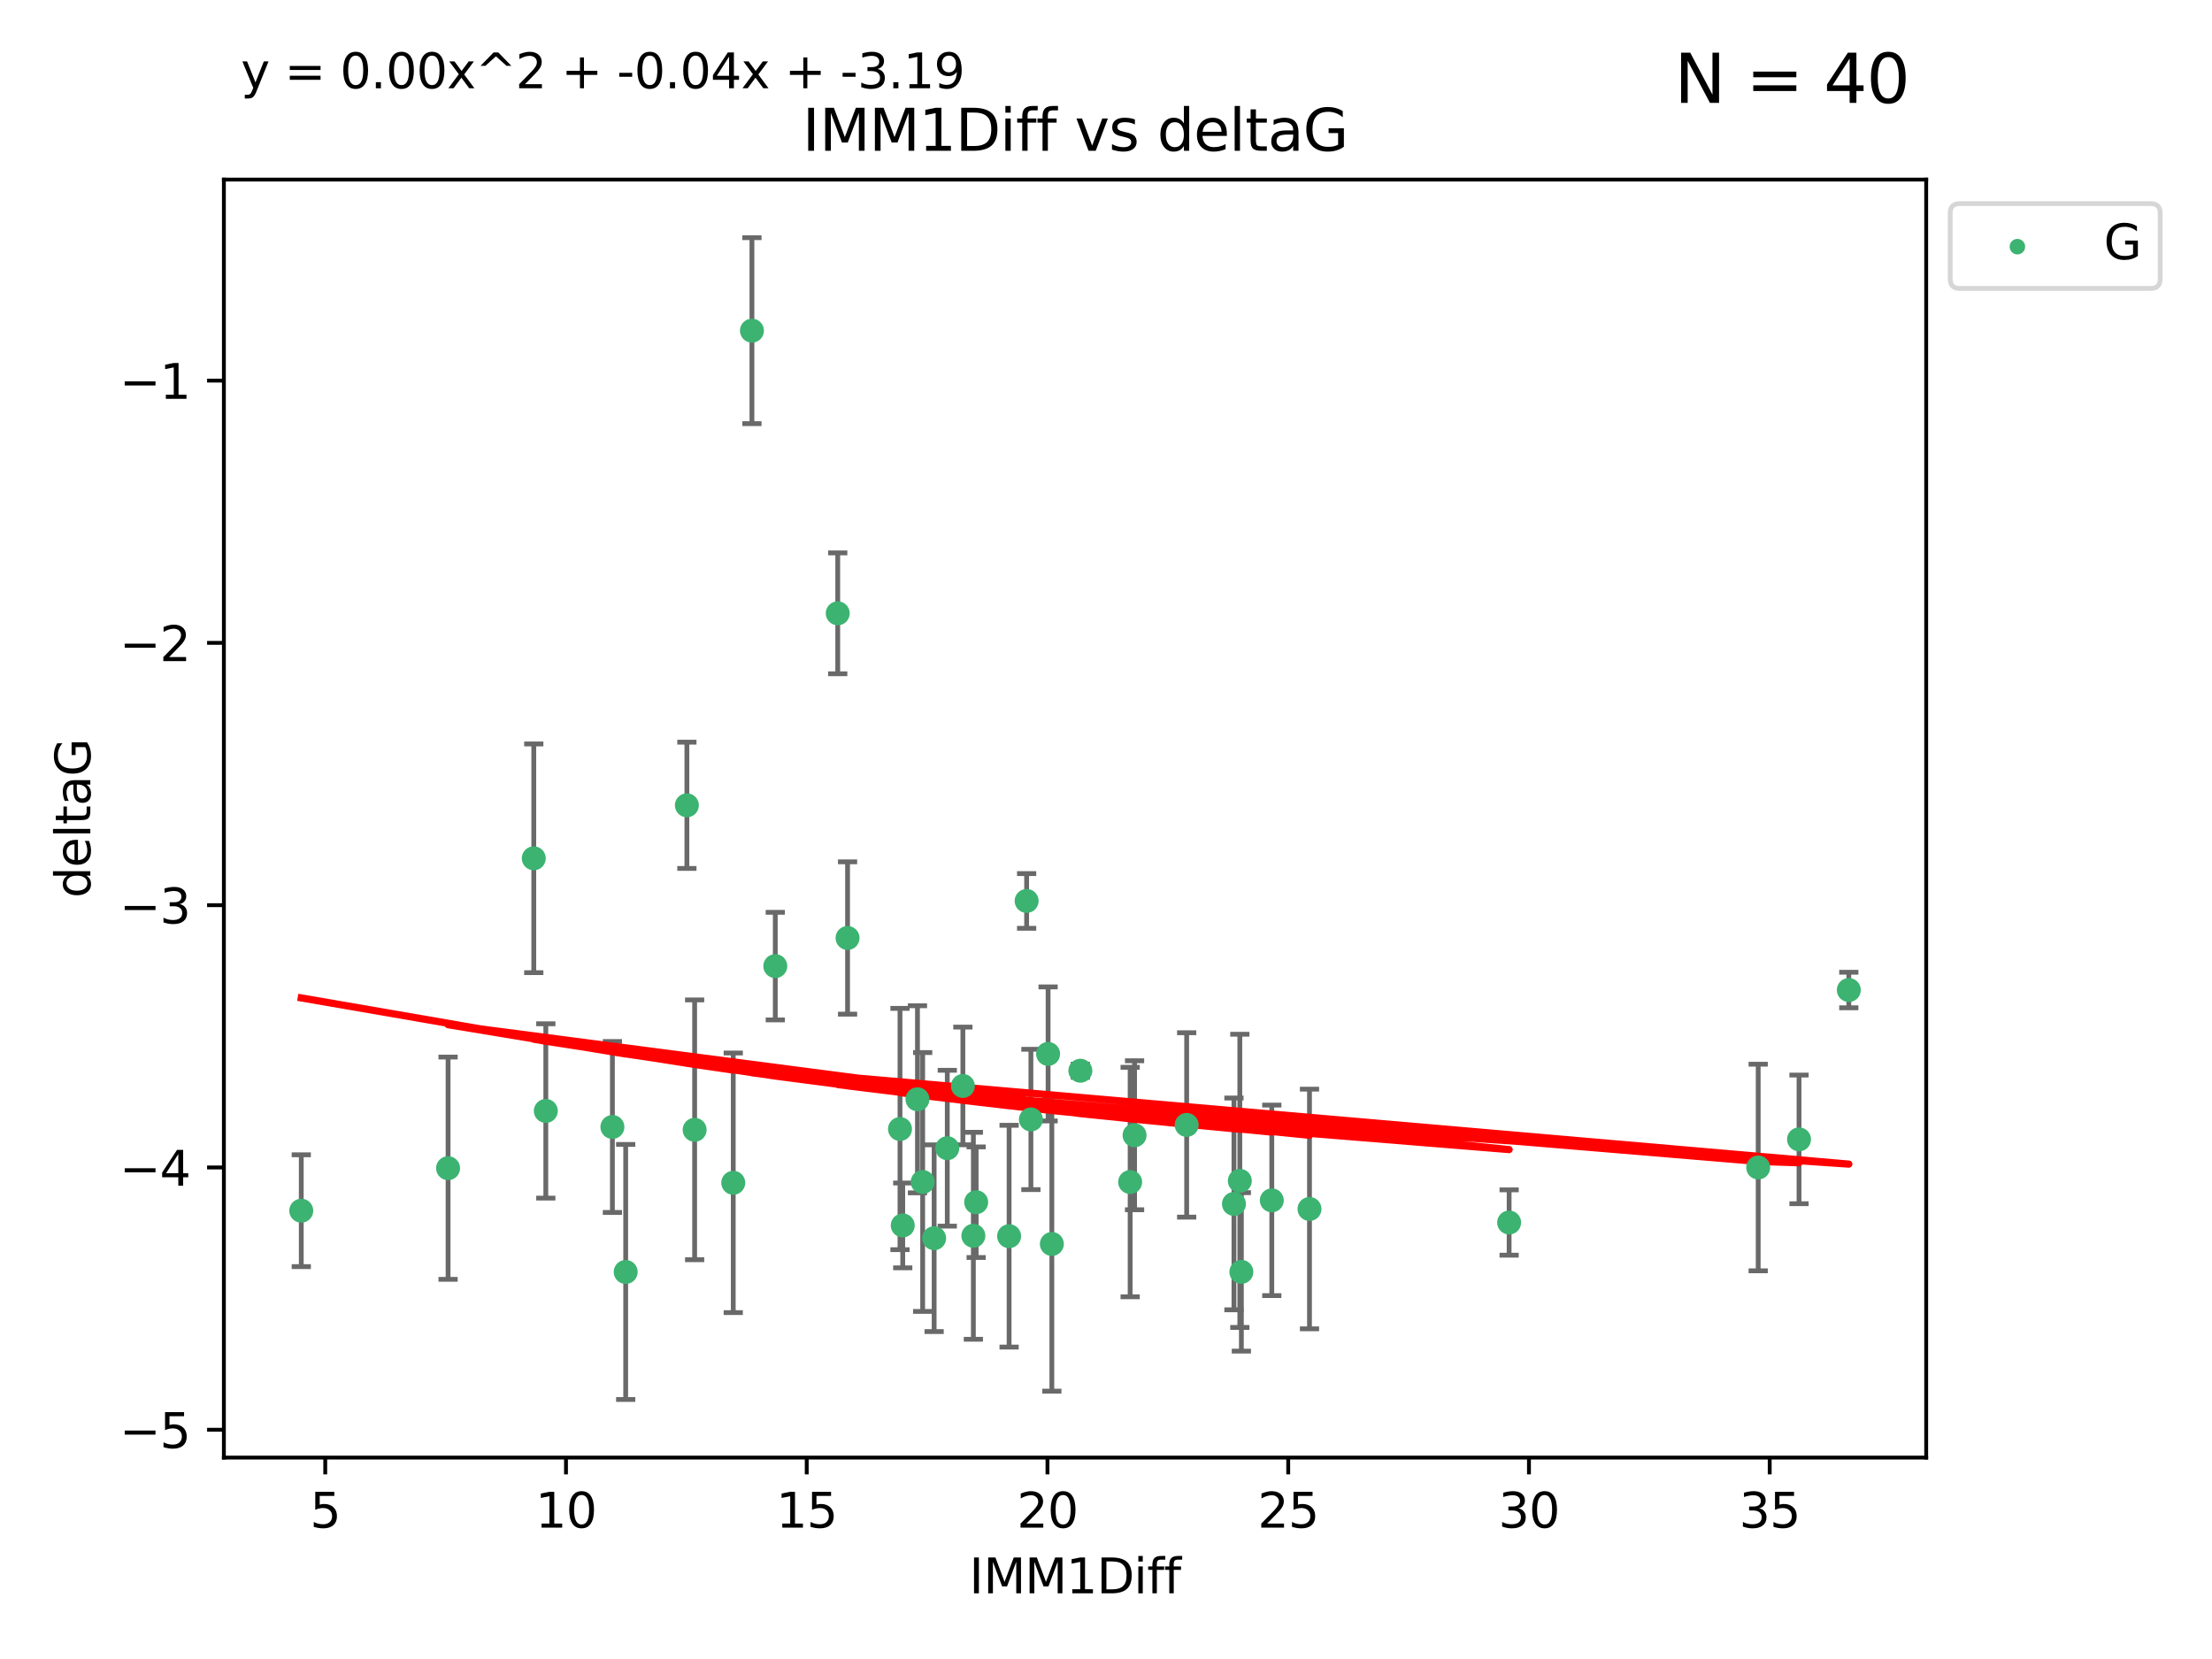 <?xml version="1.0" encoding="utf-8" standalone="no"?>
<!DOCTYPE svg PUBLIC "-//W3C//DTD SVG 1.1//EN"
  "http://www.w3.org/Graphics/SVG/1.1/DTD/svg11.dtd">
<svg xmlns:xlink="http://www.w3.org/1999/xlink" width="460.8pt" height="345.6pt" viewBox="0 0 460.8 345.6" xmlns="http://www.w3.org/2000/svg" version="1.1">
 <defs>
  <style type="text/css">*{stroke-linejoin: round; stroke-linecap: butt}</style>
 </defs>
 <g id="figure_1">
  <g id="patch_1">
   <path d="M 0 345.6 
L 460.8 345.6 
L 460.8 0 
L 0 0 
z
" style="fill: #ffffff"/>
  </g>
  <g id="axes_1">
   <g id="patch_2">
    <path d="M 46.64 303.64 
L 401.26 303.64 
L 401.26 37.411 
L 46.64 37.411 
z
" style="fill: #ffffff"/>
   </g>
   <g id="PathCollection_1">
    <defs>
     <path id="mfbe3510012" d="M 0 1.118 
C 0.297 1.118 0.581 1 0.791 0.791 
C 1 0.581 1.118 0.297 1.118 0 
C 1.118 -0.297 1 -0.581 0.791 -0.791 
C 0.581 -1 0.297 -1.118 0 -1.118 
C -0.297 -1.118 -0.581 -1 -0.791 -0.791 
C -1 -0.581 -1.118 -0.297 -1.118 0 
C -1.118 0.297 -1 0.581 -0.791 0.791 
C -0.581 1 -0.297 1.118 0 1.118 
z
" style="stroke: #3cb371"/>
    </defs>
    <g clip-path="url(#pf67321843e)">
     <use xlink:href="#mfbe3510012" x="62.759" y="252.211" style="fill: #3cb371; stroke: #3cb371"/>
     <use xlink:href="#mfbe3510012" x="130.343" y="264.972" style="fill: #3cb371; stroke: #3cb371"/>
     <use xlink:href="#mfbe3510012" x="93.341" y="243.357" style="fill: #3cb371; stroke: #3cb371"/>
     <use xlink:href="#mfbe3510012" x="264.939" y="250.055" style="fill: #3cb371; stroke: #3cb371"/>
     <use xlink:href="#mfbe3510012" x="219.12" y="259.141" style="fill: #3cb371; stroke: #3cb371"/>
     <use xlink:href="#mfbe3510012" x="202.771" y="257.437" style="fill: #3cb371; stroke: #3cb371"/>
     <use xlink:href="#mfbe3510012" x="236.352" y="236.494" style="fill: #3cb371; stroke: #3cb371"/>
     <use xlink:href="#mfbe3510012" x="258.278" y="245.992" style="fill: #3cb371; stroke: #3cb371"/>
     <use xlink:href="#mfbe3510012" x="203.353" y="250.441" style="fill: #3cb371; stroke: #3cb371"/>
     <use xlink:href="#mfbe3510012" x="272.792" y="251.854" style="fill: #3cb371; stroke: #3cb371"/>
     <use xlink:href="#mfbe3510012" x="187.485" y="235.195" style="fill: #3cb371; stroke: #3cb371"/>
     <use xlink:href="#mfbe3510012" x="210.214" y="257.518" style="fill: #3cb371; stroke: #3cb371"/>
     <use xlink:href="#mfbe3510012" x="192.209" y="246.229" style="fill: #3cb371; stroke: #3cb371"/>
     <use xlink:href="#mfbe3510012" x="188.057" y="255.28" style="fill: #3cb371; stroke: #3cb371"/>
     <use xlink:href="#mfbe3510012" x="194.597" y="257.942" style="fill: #3cb371; stroke: #3cb371"/>
     <use xlink:href="#mfbe3510012" x="214.757" y="233.204" style="fill: #3cb371; stroke: #3cb371"/>
     <use xlink:href="#mfbe3510012" x="156.642" y="68.883" style="fill: #3cb371; stroke: #3cb371"/>
     <use xlink:href="#mfbe3510012" x="314.378" y="254.674" style="fill: #3cb371; stroke: #3cb371"/>
     <use xlink:href="#mfbe3510012" x="235.43" y="246.241" style="fill: #3cb371; stroke: #3cb371"/>
     <use xlink:href="#mfbe3510012" x="258.599" y="264.956" style="fill: #3cb371; stroke: #3cb371"/>
     <use xlink:href="#mfbe3510012" x="127.574" y="234.768" style="fill: #3cb371; stroke: #3cb371"/>
     <use xlink:href="#mfbe3510012" x="161.507" y="201.259" style="fill: #3cb371; stroke: #3cb371"/>
     <use xlink:href="#mfbe3510012" x="197.335" y="239.192" style="fill: #3cb371; stroke: #3cb371"/>
     <use xlink:href="#mfbe3510012" x="257.055" y="250.798" style="fill: #3cb371; stroke: #3cb371"/>
     <use xlink:href="#mfbe3510012" x="191.126" y="229.002" style="fill: #3cb371; stroke: #3cb371"/>
     <use xlink:href="#mfbe3510012" x="374.77" y="237.354" style="fill: #3cb371; stroke: #3cb371"/>
     <use xlink:href="#mfbe3510012" x="366.264" y="243.213" style="fill: #3cb371; stroke: #3cb371"/>
     <use xlink:href="#mfbe3510012" x="174.516" y="127.765" style="fill: #3cb371; stroke: #3cb371"/>
     <use xlink:href="#mfbe3510012" x="218.338" y="219.551" style="fill: #3cb371; stroke: #3cb371"/>
     <use xlink:href="#mfbe3510012" x="200.585" y="226.223" style="fill: #3cb371; stroke: #3cb371"/>
     <use xlink:href="#mfbe3510012" x="143.091" y="167.759" style="fill: #3cb371; stroke: #3cb371"/>
     <use xlink:href="#mfbe3510012" x="385.141" y="206.24" style="fill: #3cb371; stroke: #3cb371"/>
     <use xlink:href="#mfbe3510012" x="213.865" y="187.683" style="fill: #3cb371; stroke: #3cb371"/>
     <use xlink:href="#mfbe3510012" x="176.562" y="195.399" style="fill: #3cb371; stroke: #3cb371"/>
     <use xlink:href="#mfbe3510012" x="247.205" y="234.344" style="fill: #3cb371; stroke: #3cb371"/>
     <use xlink:href="#mfbe3510012" x="225.058" y="223.052" style="fill: #3cb371; stroke: #3cb371"/>
     <use xlink:href="#mfbe3510012" x="111.195" y="178.803" style="fill: #3cb371; stroke: #3cb371"/>
     <use xlink:href="#mfbe3510012" x="144.706" y="235.362" style="fill: #3cb371; stroke: #3cb371"/>
     <use xlink:href="#mfbe3510012" x="152.75" y="246.397" style="fill: #3cb371; stroke: #3cb371"/>
     <use xlink:href="#mfbe3510012" x="113.703" y="231.428" style="fill: #3cb371; stroke: #3cb371"/>
    </g>
   </g>
   <g id="matplotlib.axis_1">
    <g id="xtick_1">
     <g id="line2d_1">
      <defs>
       <path id="ma7ffbd8020" d="M 0 0 
L 0 3.5 
" style="stroke: #000000; stroke-width: 0.8"/>
      </defs>
      <g>
       <use xlink:href="#ma7ffbd8020" x="67.754" y="303.64" style="stroke: #000000; stroke-width: 0.8"/>
      </g>
     </g>
     <g id="text_1">
      <!-- 5 -->
      <g transform="translate(64.573 318.238)scale(0.1 -0.1)">
       <defs>
        <path id="DejaVuSans-35" d="M 691 4666 
L 3169 4666 
L 3169 4134 
L 1269 4134 
L 1269 2991 
Q 1406 3038 1543 3061 
Q 1681 3084 1819 3084 
Q 2600 3084 3056 2656 
Q 3513 2228 3513 1497 
Q 3513 744 3044 326 
Q 2575 -91 1722 -91 
Q 1428 -91 1123 -41 
Q 819 9 494 109 
L 494 744 
Q 775 591 1075 516 
Q 1375 441 1709 441 
Q 2250 441 2565 725 
Q 2881 1009 2881 1497 
Q 2881 1984 2565 2268 
Q 2250 2553 1709 2553 
Q 1456 2553 1204 2497 
Q 953 2441 691 2322 
L 691 4666 
z
" transform="scale(0.016)"/>
       </defs>
       <use xlink:href="#DejaVuSans-35"/>
      </g>
     </g>
    </g>
    <g id="xtick_2">
     <g id="line2d_2">
      <g>
       <use xlink:href="#ma7ffbd8020" x="117.905" y="303.64" style="stroke: #000000; stroke-width: 0.8"/>
      </g>
     </g>
     <g id="text_2">
      <!-- 10 -->
      <g transform="translate(111.543 318.238)scale(0.1 -0.1)">
       <defs>
        <path id="DejaVuSans-31" d="M 794 531 
L 1825 531 
L 1825 4091 
L 703 3866 
L 703 4441 
L 1819 4666 
L 2450 4666 
L 2450 531 
L 3481 531 
L 3481 0 
L 794 0 
L 794 531 
z
" transform="scale(0.016)"/>
        <path id="DejaVuSans-30" d="M 2034 4250 
Q 1547 4250 1301 3770 
Q 1056 3291 1056 2328 
Q 1056 1369 1301 889 
Q 1547 409 2034 409 
Q 2525 409 2770 889 
Q 3016 1369 3016 2328 
Q 3016 3291 2770 3770 
Q 2525 4250 2034 4250 
z
M 2034 4750 
Q 2819 4750 3233 4129 
Q 3647 3509 3647 2328 
Q 3647 1150 3233 529 
Q 2819 -91 2034 -91 
Q 1250 -91 836 529 
Q 422 1150 422 2328 
Q 422 3509 836 4129 
Q 1250 4750 2034 4750 
z
" transform="scale(0.016)"/>
       </defs>
       <use xlink:href="#DejaVuSans-31"/>
       <use xlink:href="#DejaVuSans-30" x="63.623"/>
      </g>
     </g>
    </g>
    <g id="xtick_3">
     <g id="line2d_3">
      <g>
       <use xlink:href="#ma7ffbd8020" x="168.057" y="303.64" style="stroke: #000000; stroke-width: 0.8"/>
      </g>
     </g>
     <g id="text_3">
      <!-- 15 -->
      <g transform="translate(161.694 318.238)scale(0.1 -0.1)">
       <use xlink:href="#DejaVuSans-31"/>
       <use xlink:href="#DejaVuSans-35" x="63.623"/>
      </g>
     </g>
    </g>
    <g id="xtick_4">
     <g id="line2d_4">
      <g>
       <use xlink:href="#ma7ffbd8020" x="218.208" y="303.64" style="stroke: #000000; stroke-width: 0.8"/>
      </g>
     </g>
     <g id="text_4">
      <!-- 20 -->
      <g transform="translate(211.845 318.238)scale(0.1 -0.1)">
       <defs>
        <path id="DejaVuSans-32" d="M 1228 531 
L 3431 531 
L 3431 0 
L 469 0 
L 469 531 
Q 828 903 1448 1529 
Q 2069 2156 2228 2338 
Q 2531 2678 2651 2914 
Q 2772 3150 2772 3378 
Q 2772 3750 2511 3984 
Q 2250 4219 1831 4219 
Q 1534 4219 1204 4116 
Q 875 4013 500 3803 
L 500 4441 
Q 881 4594 1212 4672 
Q 1544 4750 1819 4750 
Q 2544 4750 2975 4387 
Q 3406 4025 3406 3419 
Q 3406 3131 3298 2873 
Q 3191 2616 2906 2266 
Q 2828 2175 2409 1742 
Q 1991 1309 1228 531 
z
" transform="scale(0.016)"/>
       </defs>
       <use xlink:href="#DejaVuSans-32"/>
       <use xlink:href="#DejaVuSans-30" x="63.623"/>
      </g>
     </g>
    </g>
    <g id="xtick_5">
     <g id="line2d_5">
      <g>
       <use xlink:href="#ma7ffbd8020" x="268.359" y="303.64" style="stroke: #000000; stroke-width: 0.8"/>
      </g>
     </g>
     <g id="text_5">
      <!-- 25 -->
      <g transform="translate(261.996 318.238)scale(0.1 -0.1)">
       <use xlink:href="#DejaVuSans-32"/>
       <use xlink:href="#DejaVuSans-35" x="63.623"/>
      </g>
     </g>
    </g>
    <g id="xtick_6">
     <g id="line2d_6">
      <g>
       <use xlink:href="#ma7ffbd8020" x="318.51" y="303.64" style="stroke: #000000; stroke-width: 0.8"/>
      </g>
     </g>
     <g id="text_6">
      <!-- 30 -->
      <g transform="translate(312.148 318.238)scale(0.1 -0.1)">
       <defs>
        <path id="DejaVuSans-33" d="M 2597 2516 
Q 3050 2419 3304 2112 
Q 3559 1806 3559 1356 
Q 3559 666 3084 287 
Q 2609 -91 1734 -91 
Q 1441 -91 1130 -33 
Q 819 25 488 141 
L 488 750 
Q 750 597 1062 519 
Q 1375 441 1716 441 
Q 2309 441 2620 675 
Q 2931 909 2931 1356 
Q 2931 1769 2642 2001 
Q 2353 2234 1838 2234 
L 1294 2234 
L 1294 2753 
L 1863 2753 
Q 2328 2753 2575 2939 
Q 2822 3125 2822 3475 
Q 2822 3834 2567 4026 
Q 2313 4219 1838 4219 
Q 1578 4219 1281 4162 
Q 984 4106 628 3988 
L 628 4550 
Q 988 4650 1302 4700 
Q 1616 4750 1894 4750 
Q 2613 4750 3031 4423 
Q 3450 4097 3450 3541 
Q 3450 3153 3228 2886 
Q 3006 2619 2597 2516 
z
" transform="scale(0.016)"/>
       </defs>
       <use xlink:href="#DejaVuSans-33"/>
       <use xlink:href="#DejaVuSans-30" x="63.623"/>
      </g>
     </g>
    </g>
    <g id="xtick_7">
     <g id="line2d_7">
      <g>
       <use xlink:href="#ma7ffbd8020" x="368.661" y="303.64" style="stroke: #000000; stroke-width: 0.8"/>
      </g>
     </g>
     <g id="text_7">
      <!-- 35 -->
      <g transform="translate(362.299 318.238)scale(0.1 -0.1)">
       <use xlink:href="#DejaVuSans-33"/>
       <use xlink:href="#DejaVuSans-35" x="63.623"/>
      </g>
     </g>
    </g>
    <g id="text_8">
     <!-- IMM1Diff -->
     <g transform="translate(201.906 331.917)scale(0.1 -0.1)">
      <defs>
       <path id="DejaVuSans-49" d="M 628 4666 
L 1259 4666 
L 1259 0 
L 628 0 
L 628 4666 
z
" transform="scale(0.016)"/>
       <path id="DejaVuSans-4d" d="M 628 4666 
L 1569 4666 
L 2759 1491 
L 3956 4666 
L 4897 4666 
L 4897 0 
L 4281 0 
L 4281 4097 
L 3078 897 
L 2444 897 
L 1241 4097 
L 1241 0 
L 628 0 
L 628 4666 
z
" transform="scale(0.016)"/>
       <path id="DejaVuSans-44" d="M 1259 4147 
L 1259 519 
L 2022 519 
Q 2988 519 3436 956 
Q 3884 1394 3884 2338 
Q 3884 3275 3436 3711 
Q 2988 4147 2022 4147 
L 1259 4147 
z
M 628 4666 
L 1925 4666 
Q 3281 4666 3915 4102 
Q 4550 3538 4550 2338 
Q 4550 1131 3912 565 
Q 3275 0 1925 0 
L 628 0 
L 628 4666 
z
" transform="scale(0.016)"/>
       <path id="DejaVuSans-69" d="M 603 3500 
L 1178 3500 
L 1178 0 
L 603 0 
L 603 3500 
z
M 603 4863 
L 1178 4863 
L 1178 4134 
L 603 4134 
L 603 4863 
z
" transform="scale(0.016)"/>
       <path id="DejaVuSans-66" d="M 2375 4863 
L 2375 4384 
L 1825 4384 
Q 1516 4384 1395 4259 
Q 1275 4134 1275 3809 
L 1275 3500 
L 2222 3500 
L 2222 3053 
L 1275 3053 
L 1275 0 
L 697 0 
L 697 3053 
L 147 3053 
L 147 3500 
L 697 3500 
L 697 3744 
Q 697 4328 969 4595 
Q 1241 4863 1831 4863 
L 2375 4863 
z
" transform="scale(0.016)"/>
      </defs>
      <use xlink:href="#DejaVuSans-49"/>
      <use xlink:href="#DejaVuSans-4d" x="29.492"/>
      <use xlink:href="#DejaVuSans-4d" x="115.771"/>
      <use xlink:href="#DejaVuSans-31" x="202.051"/>
      <use xlink:href="#DejaVuSans-44" x="265.674"/>
      <use xlink:href="#DejaVuSans-69" x="342.676"/>
      <use xlink:href="#DejaVuSans-66" x="370.459"/>
      <use xlink:href="#DejaVuSans-66" x="405.664"/>
     </g>
    </g>
   </g>
   <g id="matplotlib.axis_2">
    <g id="ytick_1">
     <g id="line2d_8">
      <defs>
       <path id="mcc53d629cf" d="M 0 0 
L -3.5 0 
" style="stroke: #000000; stroke-width: 0.8"/>
      </defs>
      <g>
       <use xlink:href="#mcc53d629cf" x="46.64" y="297.844" style="stroke: #000000; stroke-width: 0.8"/>
      </g>
     </g>
     <g id="text_9">
      <!-- −5 -->
      <g transform="translate(24.898 301.643)scale(0.1 -0.1)">
       <defs>
        <path id="DejaVuSans-2212" d="M 678 2272 
L 4684 2272 
L 4684 1741 
L 678 1741 
L 678 2272 
z
" transform="scale(0.016)"/>
       </defs>
       <use xlink:href="#DejaVuSans-2212"/>
       <use xlink:href="#DejaVuSans-35" x="83.789"/>
      </g>
     </g>
    </g>
    <g id="ytick_2">
     <g id="line2d_9">
      <g>
       <use xlink:href="#mcc53d629cf" x="46.64" y="243.204" style="stroke: #000000; stroke-width: 0.8"/>
      </g>
     </g>
     <g id="text_10">
      <!-- −4 -->
      <g transform="translate(24.898 247.003)scale(0.1 -0.1)">
       <defs>
        <path id="DejaVuSans-34" d="M 2419 4116 
L 825 1625 
L 2419 1625 
L 2419 4116 
z
M 2253 4666 
L 3047 4666 
L 3047 1625 
L 3713 1625 
L 3713 1100 
L 3047 1100 
L 3047 0 
L 2419 0 
L 2419 1100 
L 313 1100 
L 313 1709 
L 2253 4666 
z
" transform="scale(0.016)"/>
       </defs>
       <use xlink:href="#DejaVuSans-2212"/>
       <use xlink:href="#DejaVuSans-34" x="83.789"/>
      </g>
     </g>
    </g>
    <g id="ytick_3">
     <g id="line2d_10">
      <g>
       <use xlink:href="#mcc53d629cf" x="46.64" y="188.564" style="stroke: #000000; stroke-width: 0.8"/>
      </g>
     </g>
     <g id="text_11">
      <!-- −3 -->
      <g transform="translate(24.898 192.364)scale(0.1 -0.1)">
       <use xlink:href="#DejaVuSans-2212"/>
       <use xlink:href="#DejaVuSans-33" x="83.789"/>
      </g>
     </g>
    </g>
    <g id="ytick_4">
     <g id="line2d_11">
      <g>
       <use xlink:href="#mcc53d629cf" x="46.64" y="133.924" style="stroke: #000000; stroke-width: 0.8"/>
      </g>
     </g>
     <g id="text_12">
      <!-- −2 -->
      <g transform="translate(24.898 137.724)scale(0.1 -0.1)">
       <use xlink:href="#DejaVuSans-2212"/>
       <use xlink:href="#DejaVuSans-32" x="83.789"/>
      </g>
     </g>
    </g>
    <g id="ytick_5">
     <g id="line2d_12">
      <g>
       <use xlink:href="#mcc53d629cf" x="46.64" y="79.284" style="stroke: #000000; stroke-width: 0.8"/>
      </g>
     </g>
     <g id="text_13">
      <!-- −1 -->
      <g transform="translate(24.898 83.084)scale(0.1 -0.1)">
       <use xlink:href="#DejaVuSans-2212"/>
       <use xlink:href="#DejaVuSans-31" x="83.789"/>
      </g>
     </g>
    </g>
    <g id="text_14">
     <!-- deltaG -->
     <g transform="translate(18.818 187.064)rotate(-90)scale(0.1 -0.1)">
      <defs>
       <path id="DejaVuSans-64" d="M 2906 2969 
L 2906 4863 
L 3481 4863 
L 3481 0 
L 2906 0 
L 2906 525 
Q 2725 213 2448 61 
Q 2172 -91 1784 -91 
Q 1150 -91 751 415 
Q 353 922 353 1747 
Q 353 2572 751 3078 
Q 1150 3584 1784 3584 
Q 2172 3584 2448 3432 
Q 2725 3281 2906 2969 
z
M 947 1747 
Q 947 1113 1208 752 
Q 1469 391 1925 391 
Q 2381 391 2643 752 
Q 2906 1113 2906 1747 
Q 2906 2381 2643 2742 
Q 2381 3103 1925 3103 
Q 1469 3103 1208 2742 
Q 947 2381 947 1747 
z
" transform="scale(0.016)"/>
       <path id="DejaVuSans-65" d="M 3597 1894 
L 3597 1613 
L 953 1613 
Q 991 1019 1311 708 
Q 1631 397 2203 397 
Q 2534 397 2845 478 
Q 3156 559 3463 722 
L 3463 178 
Q 3153 47 2828 -22 
Q 2503 -91 2169 -91 
Q 1331 -91 842 396 
Q 353 884 353 1716 
Q 353 2575 817 3079 
Q 1281 3584 2069 3584 
Q 2775 3584 3186 3129 
Q 3597 2675 3597 1894 
z
M 3022 2063 
Q 3016 2534 2758 2815 
Q 2500 3097 2075 3097 
Q 1594 3097 1305 2825 
Q 1016 2553 972 2059 
L 3022 2063 
z
" transform="scale(0.016)"/>
       <path id="DejaVuSans-6c" d="M 603 4863 
L 1178 4863 
L 1178 0 
L 603 0 
L 603 4863 
z
" transform="scale(0.016)"/>
       <path id="DejaVuSans-74" d="M 1172 4494 
L 1172 3500 
L 2356 3500 
L 2356 3053 
L 1172 3053 
L 1172 1153 
Q 1172 725 1289 603 
Q 1406 481 1766 481 
L 2356 481 
L 2356 0 
L 1766 0 
Q 1100 0 847 248 
Q 594 497 594 1153 
L 594 3053 
L 172 3053 
L 172 3500 
L 594 3500 
L 594 4494 
L 1172 4494 
z
" transform="scale(0.016)"/>
       <path id="DejaVuSans-61" d="M 2194 1759 
Q 1497 1759 1228 1600 
Q 959 1441 959 1056 
Q 959 750 1161 570 
Q 1363 391 1709 391 
Q 2188 391 2477 730 
Q 2766 1069 2766 1631 
L 2766 1759 
L 2194 1759 
z
M 3341 1997 
L 3341 0 
L 2766 0 
L 2766 531 
Q 2569 213 2275 61 
Q 1981 -91 1556 -91 
Q 1019 -91 701 211 
Q 384 513 384 1019 
Q 384 1609 779 1909 
Q 1175 2209 1959 2209 
L 2766 2209 
L 2766 2266 
Q 2766 2663 2505 2880 
Q 2244 3097 1772 3097 
Q 1472 3097 1187 3025 
Q 903 2953 641 2809 
L 641 3341 
Q 956 3463 1253 3523 
Q 1550 3584 1831 3584 
Q 2591 3584 2966 3190 
Q 3341 2797 3341 1997 
z
" transform="scale(0.016)"/>
       <path id="DejaVuSans-47" d="M 3809 666 
L 3809 1919 
L 2778 1919 
L 2778 2438 
L 4434 2438 
L 4434 434 
Q 4069 175 3628 42 
Q 3188 -91 2688 -91 
Q 1594 -91 976 548 
Q 359 1188 359 2328 
Q 359 3472 976 4111 
Q 1594 4750 2688 4750 
Q 3144 4750 3555 4637 
Q 3966 4525 4313 4306 
L 4313 3634 
Q 3963 3931 3569 4081 
Q 3175 4231 2741 4231 
Q 1884 4231 1454 3753 
Q 1025 3275 1025 2328 
Q 1025 1384 1454 906 
Q 1884 428 2741 428 
Q 3075 428 3337 486 
Q 3600 544 3809 666 
z
" transform="scale(0.016)"/>
      </defs>
      <use xlink:href="#DejaVuSans-64"/>
      <use xlink:href="#DejaVuSans-65" x="63.477"/>
      <use xlink:href="#DejaVuSans-6c" x="125"/>
      <use xlink:href="#DejaVuSans-74" x="152.783"/>
      <use xlink:href="#DejaVuSans-61" x="191.992"/>
      <use xlink:href="#DejaVuSans-47" x="253.271"/>
     </g>
    </g>
   </g>
   <g id="LineCollection_1">
    <path d="M 62.759 263.861 
L 62.759 240.561 
" clip-path="url(#pf67321843e)" style="fill: none; stroke: #696969"/>
    <path d="M 130.343 291.539 
L 130.343 238.405 
" clip-path="url(#pf67321843e)" style="fill: none; stroke: #696969"/>
    <path d="M 93.341 266.51 
L 93.341 220.204 
" clip-path="url(#pf67321843e)" style="fill: none; stroke: #696969"/>
    <path d="M 264.939 269.901 
L 264.939 230.209 
" clip-path="url(#pf67321843e)" style="fill: none; stroke: #696969"/>
    <path d="M 219.12 289.801 
L 219.12 228.482 
" clip-path="url(#pf67321843e)" style="fill: none; stroke: #696969"/>
    <path d="M 202.771 278.993 
L 202.771 235.88 
" clip-path="url(#pf67321843e)" style="fill: none; stroke: #696969"/>
    <path d="M 236.352 252.013 
L 236.352 220.976 
" clip-path="url(#pf67321843e)" style="fill: none; stroke: #696969"/>
    <path d="M 258.278 276.528 
L 258.278 215.456 
" clip-path="url(#pf67321843e)" style="fill: none; stroke: #696969"/>
    <path d="M 203.353 261.962 
L 203.353 238.92 
" clip-path="url(#pf67321843e)" style="fill: none; stroke: #696969"/>
    <path d="M 272.792 276.82 
L 272.792 226.888 
" clip-path="url(#pf67321843e)" style="fill: none; stroke: #696969"/>
    <path d="M 187.485 260.326 
L 187.485 210.065 
" clip-path="url(#pf67321843e)" style="fill: none; stroke: #696969"/>
    <path d="M 210.214 280.619 
L 210.214 234.417 
" clip-path="url(#pf67321843e)" style="fill: none; stroke: #696969"/>
    <path d="M 192.209 273.192 
L 192.209 219.267 
" clip-path="url(#pf67321843e)" style="fill: none; stroke: #696969"/>
    <path d="M 188.057 264.116 
L 188.057 246.445 
" clip-path="url(#pf67321843e)" style="fill: none; stroke: #696969"/>
    <path d="M 194.597 277.391 
L 194.597 238.493 
" clip-path="url(#pf67321843e)" style="fill: none; stroke: #696969"/>
    <path d="M 214.757 247.82 
L 214.757 218.588 
" clip-path="url(#pf67321843e)" style="fill: none; stroke: #696969"/>
    <path d="M 156.642 88.254 
L 156.642 49.513 
" clip-path="url(#pf67321843e)" style="fill: none; stroke: #696969"/>
    <path d="M 314.378 261.477 
L 314.378 247.87 
" clip-path="url(#pf67321843e)" style="fill: none; stroke: #696969"/>
    <path d="M 235.43 270.142 
L 235.43 222.34 
" clip-path="url(#pf67321843e)" style="fill: none; stroke: #696969"/>
    <path d="M 258.599 281.463 
L 258.599 248.45 
" clip-path="url(#pf67321843e)" style="fill: none; stroke: #696969"/>
    <path d="M 127.574 252.578 
L 127.574 216.959 
" clip-path="url(#pf67321843e)" style="fill: none; stroke: #696969"/>
    <path d="M 161.507 212.466 
L 161.507 190.051 
" clip-path="url(#pf67321843e)" style="fill: none; stroke: #696969"/>
    <path d="M 197.335 255.426 
L 197.335 222.957 
" clip-path="url(#pf67321843e)" style="fill: none; stroke: #696969"/>
    <path d="M 257.055 272.857 
L 257.055 228.74 
" clip-path="url(#pf67321843e)" style="fill: none; stroke: #696969"/>
    <path d="M 191.126 248.489 
L 191.126 209.516 
" clip-path="url(#pf67321843e)" style="fill: none; stroke: #696969"/>
    <path d="M 374.77 250.753 
L 374.77 223.954 
" clip-path="url(#pf67321843e)" style="fill: none; stroke: #696969"/>
    <path d="M 366.264 264.733 
L 366.264 221.693 
" clip-path="url(#pf67321843e)" style="fill: none; stroke: #696969"/>
    <path d="M 174.516 140.357 
L 174.516 115.174 
" clip-path="url(#pf67321843e)" style="fill: none; stroke: #696969"/>
    <path d="M 218.338 233.511 
L 218.338 205.59 
" clip-path="url(#pf67321843e)" style="fill: none; stroke: #696969"/>
    <path d="M 200.585 238.478 
L 200.585 213.969 
" clip-path="url(#pf67321843e)" style="fill: none; stroke: #696969"/>
    <path d="M 143.091 180.911 
L 143.091 154.608 
" clip-path="url(#pf67321843e)" style="fill: none; stroke: #696969"/>
    <path d="M 385.141 209.94 
L 385.141 202.541 
" clip-path="url(#pf67321843e)" style="fill: none; stroke: #696969"/>
    <path d="M 213.865 193.382 
L 213.865 181.984 
" clip-path="url(#pf67321843e)" style="fill: none; stroke: #696969"/>
    <path d="M 176.562 211.267 
L 176.562 179.53 
" clip-path="url(#pf67321843e)" style="fill: none; stroke: #696969"/>
    <path d="M 247.205 253.55 
L 247.205 215.138 
" clip-path="url(#pf67321843e)" style="fill: none; stroke: #696969"/>
    <path d="M 225.058 224.416 
L 225.058 221.688 
" clip-path="url(#pf67321843e)" style="fill: none; stroke: #696969"/>
    <path d="M 111.195 202.627 
L 111.195 154.978 
" clip-path="url(#pf67321843e)" style="fill: none; stroke: #696969"/>
    <path d="M 144.706 262.421 
L 144.706 208.303 
" clip-path="url(#pf67321843e)" style="fill: none; stroke: #696969"/>
    <path d="M 152.75 273.437 
L 152.75 219.357 
" clip-path="url(#pf67321843e)" style="fill: none; stroke: #696969"/>
    <path d="M 113.703 249.586 
L 113.703 213.27 
" clip-path="url(#pf67321843e)" style="fill: none; stroke: #696969"/>
   </g>
   <g id="line2d_13">
    <defs>
     <path id="mb933afa7fb" d="M 2 0 
L -2 -0 
" style="stroke: #696969"/>
    </defs>
    <g clip-path="url(#pf67321843e)">
     <use xlink:href="#mb933afa7fb" x="62.759" y="263.861" style="fill: #696969; stroke: #696969"/>
     <use xlink:href="#mb933afa7fb" x="130.343" y="291.539" style="fill: #696969; stroke: #696969"/>
     <use xlink:href="#mb933afa7fb" x="93.341" y="266.51" style="fill: #696969; stroke: #696969"/>
     <use xlink:href="#mb933afa7fb" x="264.939" y="269.901" style="fill: #696969; stroke: #696969"/>
     <use xlink:href="#mb933afa7fb" x="219.12" y="289.801" style="fill: #696969; stroke: #696969"/>
     <use xlink:href="#mb933afa7fb" x="202.771" y="278.993" style="fill: #696969; stroke: #696969"/>
     <use xlink:href="#mb933afa7fb" x="236.352" y="252.013" style="fill: #696969; stroke: #696969"/>
     <use xlink:href="#mb933afa7fb" x="258.278" y="276.528" style="fill: #696969; stroke: #696969"/>
     <use xlink:href="#mb933afa7fb" x="203.353" y="261.962" style="fill: #696969; stroke: #696969"/>
     <use xlink:href="#mb933afa7fb" x="272.792" y="276.82" style="fill: #696969; stroke: #696969"/>
     <use xlink:href="#mb933afa7fb" x="187.485" y="260.326" style="fill: #696969; stroke: #696969"/>
     <use xlink:href="#mb933afa7fb" x="210.214" y="280.619" style="fill: #696969; stroke: #696969"/>
     <use xlink:href="#mb933afa7fb" x="192.209" y="273.192" style="fill: #696969; stroke: #696969"/>
     <use xlink:href="#mb933afa7fb" x="188.057" y="264.116" style="fill: #696969; stroke: #696969"/>
     <use xlink:href="#mb933afa7fb" x="194.597" y="277.391" style="fill: #696969; stroke: #696969"/>
     <use xlink:href="#mb933afa7fb" x="214.757" y="247.82" style="fill: #696969; stroke: #696969"/>
     <use xlink:href="#mb933afa7fb" x="156.642" y="88.254" style="fill: #696969; stroke: #696969"/>
     <use xlink:href="#mb933afa7fb" x="314.378" y="261.477" style="fill: #696969; stroke: #696969"/>
     <use xlink:href="#mb933afa7fb" x="235.43" y="270.142" style="fill: #696969; stroke: #696969"/>
     <use xlink:href="#mb933afa7fb" x="258.599" y="281.463" style="fill: #696969; stroke: #696969"/>
     <use xlink:href="#mb933afa7fb" x="127.574" y="252.578" style="fill: #696969; stroke: #696969"/>
     <use xlink:href="#mb933afa7fb" x="161.507" y="212.466" style="fill: #696969; stroke: #696969"/>
     <use xlink:href="#mb933afa7fb" x="197.335" y="255.426" style="fill: #696969; stroke: #696969"/>
     <use xlink:href="#mb933afa7fb" x="257.055" y="272.857" style="fill: #696969; stroke: #696969"/>
     <use xlink:href="#mb933afa7fb" x="191.126" y="248.489" style="fill: #696969; stroke: #696969"/>
     <use xlink:href="#mb933afa7fb" x="374.77" y="250.753" style="fill: #696969; stroke: #696969"/>
     <use xlink:href="#mb933afa7fb" x="366.264" y="264.733" style="fill: #696969; stroke: #696969"/>
     <use xlink:href="#mb933afa7fb" x="174.516" y="140.357" style="fill: #696969; stroke: #696969"/>
     <use xlink:href="#mb933afa7fb" x="218.338" y="233.511" style="fill: #696969; stroke: #696969"/>
     <use xlink:href="#mb933afa7fb" x="200.585" y="238.478" style="fill: #696969; stroke: #696969"/>
     <use xlink:href="#mb933afa7fb" x="143.091" y="180.911" style="fill: #696969; stroke: #696969"/>
     <use xlink:href="#mb933afa7fb" x="385.141" y="209.94" style="fill: #696969; stroke: #696969"/>
     <use xlink:href="#mb933afa7fb" x="213.865" y="193.382" style="fill: #696969; stroke: #696969"/>
     <use xlink:href="#mb933afa7fb" x="176.562" y="211.267" style="fill: #696969; stroke: #696969"/>
     <use xlink:href="#mb933afa7fb" x="247.205" y="253.55" style="fill: #696969; stroke: #696969"/>
     <use xlink:href="#mb933afa7fb" x="225.058" y="224.416" style="fill: #696969; stroke: #696969"/>
     <use xlink:href="#mb933afa7fb" x="111.195" y="202.627" style="fill: #696969; stroke: #696969"/>
     <use xlink:href="#mb933afa7fb" x="144.706" y="262.421" style="fill: #696969; stroke: #696969"/>
     <use xlink:href="#mb933afa7fb" x="152.75" y="273.437" style="fill: #696969; stroke: #696969"/>
     <use xlink:href="#mb933afa7fb" x="113.703" y="249.586" style="fill: #696969; stroke: #696969"/>
    </g>
   </g>
   <g id="line2d_14">
    <g clip-path="url(#pf67321843e)">
     <use xlink:href="#mb933afa7fb" x="62.759" y="240.561" style="fill: #696969; stroke: #696969"/>
     <use xlink:href="#mb933afa7fb" x="130.343" y="238.405" style="fill: #696969; stroke: #696969"/>
     <use xlink:href="#mb933afa7fb" x="93.341" y="220.204" style="fill: #696969; stroke: #696969"/>
     <use xlink:href="#mb933afa7fb" x="264.939" y="230.209" style="fill: #696969; stroke: #696969"/>
     <use xlink:href="#mb933afa7fb" x="219.12" y="228.482" style="fill: #696969; stroke: #696969"/>
     <use xlink:href="#mb933afa7fb" x="202.771" y="235.88" style="fill: #696969; stroke: #696969"/>
     <use xlink:href="#mb933afa7fb" x="236.352" y="220.976" style="fill: #696969; stroke: #696969"/>
     <use xlink:href="#mb933afa7fb" x="258.278" y="215.456" style="fill: #696969; stroke: #696969"/>
     <use xlink:href="#mb933afa7fb" x="203.353" y="238.92" style="fill: #696969; stroke: #696969"/>
     <use xlink:href="#mb933afa7fb" x="272.792" y="226.888" style="fill: #696969; stroke: #696969"/>
     <use xlink:href="#mb933afa7fb" x="187.485" y="210.065" style="fill: #696969; stroke: #696969"/>
     <use xlink:href="#mb933afa7fb" x="210.214" y="234.417" style="fill: #696969; stroke: #696969"/>
     <use xlink:href="#mb933afa7fb" x="192.209" y="219.267" style="fill: #696969; stroke: #696969"/>
     <use xlink:href="#mb933afa7fb" x="188.057" y="246.445" style="fill: #696969; stroke: #696969"/>
     <use xlink:href="#mb933afa7fb" x="194.597" y="238.493" style="fill: #696969; stroke: #696969"/>
     <use xlink:href="#mb933afa7fb" x="214.757" y="218.588" style="fill: #696969; stroke: #696969"/>
     <use xlink:href="#mb933afa7fb" x="156.642" y="49.513" style="fill: #696969; stroke: #696969"/>
     <use xlink:href="#mb933afa7fb" x="314.378" y="247.87" style="fill: #696969; stroke: #696969"/>
     <use xlink:href="#mb933afa7fb" x="235.43" y="222.34" style="fill: #696969; stroke: #696969"/>
     <use xlink:href="#mb933afa7fb" x="258.599" y="248.45" style="fill: #696969; stroke: #696969"/>
     <use xlink:href="#mb933afa7fb" x="127.574" y="216.959" style="fill: #696969; stroke: #696969"/>
     <use xlink:href="#mb933afa7fb" x="161.507" y="190.051" style="fill: #696969; stroke: #696969"/>
     <use xlink:href="#mb933afa7fb" x="197.335" y="222.957" style="fill: #696969; stroke: #696969"/>
     <use xlink:href="#mb933afa7fb" x="257.055" y="228.74" style="fill: #696969; stroke: #696969"/>
     <use xlink:href="#mb933afa7fb" x="191.126" y="209.516" style="fill: #696969; stroke: #696969"/>
     <use xlink:href="#mb933afa7fb" x="374.77" y="223.954" style="fill: #696969; stroke: #696969"/>
     <use xlink:href="#mb933afa7fb" x="366.264" y="221.693" style="fill: #696969; stroke: #696969"/>
     <use xlink:href="#mb933afa7fb" x="174.516" y="115.174" style="fill: #696969; stroke: #696969"/>
     <use xlink:href="#mb933afa7fb" x="218.338" y="205.59" style="fill: #696969; stroke: #696969"/>
     <use xlink:href="#mb933afa7fb" x="200.585" y="213.969" style="fill: #696969; stroke: #696969"/>
     <use xlink:href="#mb933afa7fb" x="143.091" y="154.608" style="fill: #696969; stroke: #696969"/>
     <use xlink:href="#mb933afa7fb" x="385.141" y="202.541" style="fill: #696969; stroke: #696969"/>
     <use xlink:href="#mb933afa7fb" x="213.865" y="181.984" style="fill: #696969; stroke: #696969"/>
     <use xlink:href="#mb933afa7fb" x="176.562" y="179.53" style="fill: #696969; stroke: #696969"/>
     <use xlink:href="#mb933afa7fb" x="247.205" y="215.138" style="fill: #696969; stroke: #696969"/>
     <use xlink:href="#mb933afa7fb" x="225.058" y="221.688" style="fill: #696969; stroke: #696969"/>
     <use xlink:href="#mb933afa7fb" x="111.195" y="154.978" style="fill: #696969; stroke: #696969"/>
     <use xlink:href="#mb933afa7fb" x="144.706" y="208.303" style="fill: #696969; stroke: #696969"/>
     <use xlink:href="#mb933afa7fb" x="152.75" y="219.357" style="fill: #696969; stroke: #696969"/>
     <use xlink:href="#mb933afa7fb" x="113.703" y="213.27" style="fill: #696969; stroke: #696969"/>
    </g>
   </g>
   <g id="line2d_15">
    <path d="M 62.759 207.886 
L 130.343 219.565 
L 93.341 213.461 
L 264.939 235.838 
L 219.12 231.343 
L 202.771 229.478 
L 236.352 233.16 
L 258.278 235.251 
L 203.353 229.546 
L 272.792 236.5 
L 187.485 227.61 
L 210.214 230.344 
L 192.209 228.2 
L 188.057 227.682 
L 194.597 228.494 
L 214.757 230.858 
L 156.642 223.476 
L 314.378 239.479 
L 235.43 233.066 
L 258.599 235.28 
L 127.574 219.133 
L 161.507 224.16 
L 197.335 228.827 
L 257.055 235.141 
L 191.126 228.066 
L 374.77 242.224 
L 366.264 241.95 
L 174.516 225.931 
L 218.338 231.256 
L 200.585 229.218 
L 143.091 221.505 
L 385.141 242.507 
L 213.865 230.758 
L 176.562 226.202 
L 247.205 234.226 
L 225.058 231.986 
L 111.195 216.494 
L 144.706 221.745 
L 152.75 222.919 
L 113.703 216.907 
" clip-path="url(#pf67321843e)" style="fill: none; stroke: #ff0000; stroke-width: 1.5; stroke-linecap: square"/>
   </g>
   <g id="line2d_16">
    <defs>
     <path id="m1e0c769cb6" d="M 0 2 
C 0.53 2 1.039 1.789 1.414 1.414 
C 1.789 1.039 2 0.53 2 0 
C 2 -0.53 1.789 -1.039 1.414 -1.414 
C 1.039 -1.789 0.53 -2 0 -2 
C -0.53 -2 -1.039 -1.789 -1.414 -1.414 
C -1.789 -1.039 -2 -0.53 -2 0 
C -2 0.53 -1.789 1.039 -1.414 1.414 
C -1.039 1.789 -0.53 2 0 2 
z
" style="stroke: #3cb371"/>
    </defs>
    <g clip-path="url(#pf67321843e)">
     <use xlink:href="#m1e0c769cb6" x="62.759" y="252.211" style="fill: #3cb371; stroke: #3cb371"/>
     <use xlink:href="#m1e0c769cb6" x="130.343" y="264.972" style="fill: #3cb371; stroke: #3cb371"/>
     <use xlink:href="#m1e0c769cb6" x="93.341" y="243.357" style="fill: #3cb371; stroke: #3cb371"/>
     <use xlink:href="#m1e0c769cb6" x="264.939" y="250.055" style="fill: #3cb371; stroke: #3cb371"/>
     <use xlink:href="#m1e0c769cb6" x="219.12" y="259.141" style="fill: #3cb371; stroke: #3cb371"/>
     <use xlink:href="#m1e0c769cb6" x="202.771" y="257.437" style="fill: #3cb371; stroke: #3cb371"/>
     <use xlink:href="#m1e0c769cb6" x="236.352" y="236.494" style="fill: #3cb371; stroke: #3cb371"/>
     <use xlink:href="#m1e0c769cb6" x="258.278" y="245.992" style="fill: #3cb371; stroke: #3cb371"/>
     <use xlink:href="#m1e0c769cb6" x="203.353" y="250.441" style="fill: #3cb371; stroke: #3cb371"/>
     <use xlink:href="#m1e0c769cb6" x="272.792" y="251.854" style="fill: #3cb371; stroke: #3cb371"/>
     <use xlink:href="#m1e0c769cb6" x="187.485" y="235.195" style="fill: #3cb371; stroke: #3cb371"/>
     <use xlink:href="#m1e0c769cb6" x="210.214" y="257.518" style="fill: #3cb371; stroke: #3cb371"/>
     <use xlink:href="#m1e0c769cb6" x="192.209" y="246.229" style="fill: #3cb371; stroke: #3cb371"/>
     <use xlink:href="#m1e0c769cb6" x="188.057" y="255.28" style="fill: #3cb371; stroke: #3cb371"/>
     <use xlink:href="#m1e0c769cb6" x="194.597" y="257.942" style="fill: #3cb371; stroke: #3cb371"/>
     <use xlink:href="#m1e0c769cb6" x="214.757" y="233.204" style="fill: #3cb371; stroke: #3cb371"/>
     <use xlink:href="#m1e0c769cb6" x="156.642" y="68.883" style="fill: #3cb371; stroke: #3cb371"/>
     <use xlink:href="#m1e0c769cb6" x="314.378" y="254.674" style="fill: #3cb371; stroke: #3cb371"/>
     <use xlink:href="#m1e0c769cb6" x="235.43" y="246.241" style="fill: #3cb371; stroke: #3cb371"/>
     <use xlink:href="#m1e0c769cb6" x="258.599" y="264.956" style="fill: #3cb371; stroke: #3cb371"/>
     <use xlink:href="#m1e0c769cb6" x="127.574" y="234.768" style="fill: #3cb371; stroke: #3cb371"/>
     <use xlink:href="#m1e0c769cb6" x="161.507" y="201.259" style="fill: #3cb371; stroke: #3cb371"/>
     <use xlink:href="#m1e0c769cb6" x="197.335" y="239.192" style="fill: #3cb371; stroke: #3cb371"/>
     <use xlink:href="#m1e0c769cb6" x="257.055" y="250.798" style="fill: #3cb371; stroke: #3cb371"/>
     <use xlink:href="#m1e0c769cb6" x="191.126" y="229.002" style="fill: #3cb371; stroke: #3cb371"/>
     <use xlink:href="#m1e0c769cb6" x="374.77" y="237.354" style="fill: #3cb371; stroke: #3cb371"/>
     <use xlink:href="#m1e0c769cb6" x="366.264" y="243.213" style="fill: #3cb371; stroke: #3cb371"/>
     <use xlink:href="#m1e0c769cb6" x="174.516" y="127.765" style="fill: #3cb371; stroke: #3cb371"/>
     <use xlink:href="#m1e0c769cb6" x="218.338" y="219.551" style="fill: #3cb371; stroke: #3cb371"/>
     <use xlink:href="#m1e0c769cb6" x="200.585" y="226.223" style="fill: #3cb371; stroke: #3cb371"/>
     <use xlink:href="#m1e0c769cb6" x="143.091" y="167.759" style="fill: #3cb371; stroke: #3cb371"/>
     <use xlink:href="#m1e0c769cb6" x="385.141" y="206.24" style="fill: #3cb371; stroke: #3cb371"/>
     <use xlink:href="#m1e0c769cb6" x="213.865" y="187.683" style="fill: #3cb371; stroke: #3cb371"/>
     <use xlink:href="#m1e0c769cb6" x="176.562" y="195.399" style="fill: #3cb371; stroke: #3cb371"/>
     <use xlink:href="#m1e0c769cb6" x="247.205" y="234.344" style="fill: #3cb371; stroke: #3cb371"/>
     <use xlink:href="#m1e0c769cb6" x="225.058" y="223.052" style="fill: #3cb371; stroke: #3cb371"/>
     <use xlink:href="#m1e0c769cb6" x="111.195" y="178.803" style="fill: #3cb371; stroke: #3cb371"/>
     <use xlink:href="#m1e0c769cb6" x="144.706" y="235.362" style="fill: #3cb371; stroke: #3cb371"/>
     <use xlink:href="#m1e0c769cb6" x="152.75" y="246.397" style="fill: #3cb371; stroke: #3cb371"/>
     <use xlink:href="#m1e0c769cb6" x="113.703" y="231.428" style="fill: #3cb371; stroke: #3cb371"/>
    </g>
   </g>
   <g id="patch_3">
    <path d="M 46.64 303.64 
L 46.64 37.411 
" style="fill: none; stroke: #000000; stroke-width: 0.8; stroke-linejoin: miter; stroke-linecap: square"/>
   </g>
   <g id="patch_4">
    <path d="M 401.26 303.64 
L 401.26 37.411 
" style="fill: none; stroke: #000000; stroke-width: 0.8; stroke-linejoin: miter; stroke-linecap: square"/>
   </g>
   <g id="patch_5">
    <path d="M 46.64 303.64 
L 401.26 303.64 
" style="fill: none; stroke: #000000; stroke-width: 0.8; stroke-linejoin: miter; stroke-linecap: square"/>
   </g>
   <g id="patch_6">
    <path d="M 46.64 37.411 
L 401.26 37.411 
" style="fill: none; stroke: #000000; stroke-width: 0.8; stroke-linejoin: miter; stroke-linecap: square"/>
   </g>
   <g id="text_15">
    <!-- N = 40 -->
    <g transform="translate(348.795 21.426)scale(0.14 -0.14)">
     <defs>
      <path id="DejaVuSans-4e" d="M 628 4666 
L 1478 4666 
L 3547 763 
L 3547 4666 
L 4159 4666 
L 4159 0 
L 3309 0 
L 1241 3903 
L 1241 0 
L 628 0 
L 628 4666 
z
" transform="scale(0.016)"/>
      <path id="DejaVuSans-20" transform="scale(0.016)"/>
      <path id="DejaVuSans-3d" d="M 678 2906 
L 4684 2906 
L 4684 2381 
L 678 2381 
L 678 2906 
z
M 678 1631 
L 4684 1631 
L 4684 1100 
L 678 1100 
L 678 1631 
z
" transform="scale(0.016)"/>
     </defs>
     <use xlink:href="#DejaVuSans-4e"/>
     <use xlink:href="#DejaVuSans-20" x="74.805"/>
     <use xlink:href="#DejaVuSans-3d" x="106.592"/>
     <use xlink:href="#DejaVuSans-20" x="190.381"/>
     <use xlink:href="#DejaVuSans-34" x="222.168"/>
     <use xlink:href="#DejaVuSans-30" x="285.791"/>
    </g>
   </g>
   <g id="text_16">
    <!-- y = 0.00x^2 + -0.04x + -3.19 -->
    <g transform="translate(50.186 18.387)scale(0.1 -0.1)">
     <defs>
      <path id="DejaVuSans-79" d="M 2059 -325 
Q 1816 -950 1584 -1140 
Q 1353 -1331 966 -1331 
L 506 -1331 
L 506 -850 
L 844 -850 
Q 1081 -850 1212 -737 
Q 1344 -625 1503 -206 
L 1606 56 
L 191 3500 
L 800 3500 
L 1894 763 
L 2988 3500 
L 3597 3500 
L 2059 -325 
z
" transform="scale(0.016)"/>
      <path id="DejaVuSans-2e" d="M 684 794 
L 1344 794 
L 1344 0 
L 684 0 
L 684 794 
z
" transform="scale(0.016)"/>
      <path id="DejaVuSans-78" d="M 3513 3500 
L 2247 1797 
L 3578 0 
L 2900 0 
L 1881 1375 
L 863 0 
L 184 0 
L 1544 1831 
L 300 3500 
L 978 3500 
L 1906 2253 
L 2834 3500 
L 3513 3500 
z
" transform="scale(0.016)"/>
      <path id="DejaVuSans-5e" d="M 2988 4666 
L 4684 2925 
L 4056 2925 
L 2681 4159 
L 1306 2925 
L 678 2925 
L 2375 4666 
L 2988 4666 
z
" transform="scale(0.016)"/>
      <path id="DejaVuSans-2b" d="M 2944 4013 
L 2944 2272 
L 4684 2272 
L 4684 1741 
L 2944 1741 
L 2944 0 
L 2419 0 
L 2419 1741 
L 678 1741 
L 678 2272 
L 2419 2272 
L 2419 4013 
L 2944 4013 
z
" transform="scale(0.016)"/>
      <path id="DejaVuSans-2d" d="M 313 2009 
L 1997 2009 
L 1997 1497 
L 313 1497 
L 313 2009 
z
" transform="scale(0.016)"/>
      <path id="DejaVuSans-39" d="M 703 97 
L 703 672 
Q 941 559 1184 500 
Q 1428 441 1663 441 
Q 2288 441 2617 861 
Q 2947 1281 2994 2138 
Q 2813 1869 2534 1725 
Q 2256 1581 1919 1581 
Q 1219 1581 811 2004 
Q 403 2428 403 3163 
Q 403 3881 828 4315 
Q 1253 4750 1959 4750 
Q 2769 4750 3195 4129 
Q 3622 3509 3622 2328 
Q 3622 1225 3098 567 
Q 2575 -91 1691 -91 
Q 1453 -91 1209 -44 
Q 966 3 703 97 
z
M 1959 2075 
Q 2384 2075 2632 2365 
Q 2881 2656 2881 3163 
Q 2881 3666 2632 3958 
Q 2384 4250 1959 4250 
Q 1534 4250 1286 3958 
Q 1038 3666 1038 3163 
Q 1038 2656 1286 2365 
Q 1534 2075 1959 2075 
z
" transform="scale(0.016)"/>
     </defs>
     <use xlink:href="#DejaVuSans-79"/>
     <use xlink:href="#DejaVuSans-20" x="59.18"/>
     <use xlink:href="#DejaVuSans-3d" x="90.967"/>
     <use xlink:href="#DejaVuSans-20" x="174.756"/>
     <use xlink:href="#DejaVuSans-30" x="206.543"/>
     <use xlink:href="#DejaVuSans-2e" x="270.166"/>
     <use xlink:href="#DejaVuSans-30" x="301.953"/>
     <use xlink:href="#DejaVuSans-30" x="365.576"/>
     <use xlink:href="#DejaVuSans-78" x="429.199"/>
     <use xlink:href="#DejaVuSans-5e" x="488.379"/>
     <use xlink:href="#DejaVuSans-32" x="572.168"/>
     <use xlink:href="#DejaVuSans-20" x="635.791"/>
     <use xlink:href="#DejaVuSans-2b" x="667.578"/>
     <use xlink:href="#DejaVuSans-20" x="751.367"/>
     <use xlink:href="#DejaVuSans-2d" x="783.154"/>
     <use xlink:href="#DejaVuSans-30" x="819.238"/>
     <use xlink:href="#DejaVuSans-2e" x="882.861"/>
     <use xlink:href="#DejaVuSans-30" x="914.648"/>
     <use xlink:href="#DejaVuSans-34" x="978.271"/>
     <use xlink:href="#DejaVuSans-78" x="1041.895"/>
     <use xlink:href="#DejaVuSans-20" x="1101.074"/>
     <use xlink:href="#DejaVuSans-2b" x="1132.861"/>
     <use xlink:href="#DejaVuSans-20" x="1216.65"/>
     <use xlink:href="#DejaVuSans-2d" x="1248.438"/>
     <use xlink:href="#DejaVuSans-33" x="1284.521"/>
     <use xlink:href="#DejaVuSans-2e" x="1348.145"/>
     <use xlink:href="#DejaVuSans-31" x="1379.932"/>
     <use xlink:href="#DejaVuSans-39" x="1443.555"/>
    </g>
   </g>
   <g id="text_17">
    <!-- IMM1Diff vs deltaG -->
    <g transform="translate(167.161 31.411)scale(0.12 -0.12)">
     <defs>
      <path id="DejaVuSans-76" d="M 191 3500 
L 800 3500 
L 1894 563 
L 2988 3500 
L 3597 3500 
L 2284 0 
L 1503 0 
L 191 3500 
z
" transform="scale(0.016)"/>
      <path id="DejaVuSans-73" d="M 2834 3397 
L 2834 2853 
Q 2591 2978 2328 3040 
Q 2066 3103 1784 3103 
Q 1356 3103 1142 2972 
Q 928 2841 928 2578 
Q 928 2378 1081 2264 
Q 1234 2150 1697 2047 
L 1894 2003 
Q 2506 1872 2764 1633 
Q 3022 1394 3022 966 
Q 3022 478 2636 193 
Q 2250 -91 1575 -91 
Q 1294 -91 989 -36 
Q 684 19 347 128 
L 347 722 
Q 666 556 975 473 
Q 1284 391 1588 391 
Q 1994 391 2212 530 
Q 2431 669 2431 922 
Q 2431 1156 2273 1281 
Q 2116 1406 1581 1522 
L 1381 1569 
Q 847 1681 609 1914 
Q 372 2147 372 2553 
Q 372 3047 722 3315 
Q 1072 3584 1716 3584 
Q 2034 3584 2315 3537 
Q 2597 3491 2834 3397 
z
" transform="scale(0.016)"/>
     </defs>
     <use xlink:href="#DejaVuSans-49"/>
     <use xlink:href="#DejaVuSans-4d" x="29.492"/>
     <use xlink:href="#DejaVuSans-4d" x="115.771"/>
     <use xlink:href="#DejaVuSans-31" x="202.051"/>
     <use xlink:href="#DejaVuSans-44" x="265.674"/>
     <use xlink:href="#DejaVuSans-69" x="342.676"/>
     <use xlink:href="#DejaVuSans-66" x="370.459"/>
     <use xlink:href="#DejaVuSans-66" x="405.664"/>
     <use xlink:href="#DejaVuSans-20" x="440.869"/>
     <use xlink:href="#DejaVuSans-76" x="472.656"/>
     <use xlink:href="#DejaVuSans-73" x="531.836"/>
     <use xlink:href="#DejaVuSans-20" x="583.936"/>
     <use xlink:href="#DejaVuSans-64" x="615.723"/>
     <use xlink:href="#DejaVuSans-65" x="679.199"/>
     <use xlink:href="#DejaVuSans-6c" x="740.723"/>
     <use xlink:href="#DejaVuSans-74" x="768.506"/>
     <use xlink:href="#DejaVuSans-61" x="807.715"/>
     <use xlink:href="#DejaVuSans-47" x="868.994"/>
    </g>
   </g>
   <g id="legend_1">
    <g id="patch_7">
     <path d="M 408.26 60.089 
L 448.008 60.089 
Q 450.008 60.089 450.008 58.089 
L 450.008 44.411 
Q 450.008 42.411 448.008 42.411 
L 408.26 42.411 
Q 406.26 42.411 406.26 44.411 
L 406.26 58.089 
Q 406.26 60.089 408.26 60.089 
z
" style="fill: #ffffff; opacity: 0.8; stroke: #cccccc; stroke-linejoin: miter"/>
    </g>
    <g id="PathCollection_2">
     <g>
      <use xlink:href="#mfbe3510012" x="420.26" y="51.385" style="fill: #3cb371; stroke: #3cb371"/>
     </g>
    </g>
    <g id="text_18">
     <!-- G -->
     <g transform="translate(438.26 54.01)scale(0.1 -0.1)">
      <use xlink:href="#DejaVuSans-47"/>
     </g>
    </g>
   </g>
  </g>
 </g>
 <defs>
  <clipPath id="pf67321843e">
   <rect x="46.64" y="37.411" width="354.62" height="266.229"/>
  </clipPath>
 </defs>
</svg>
